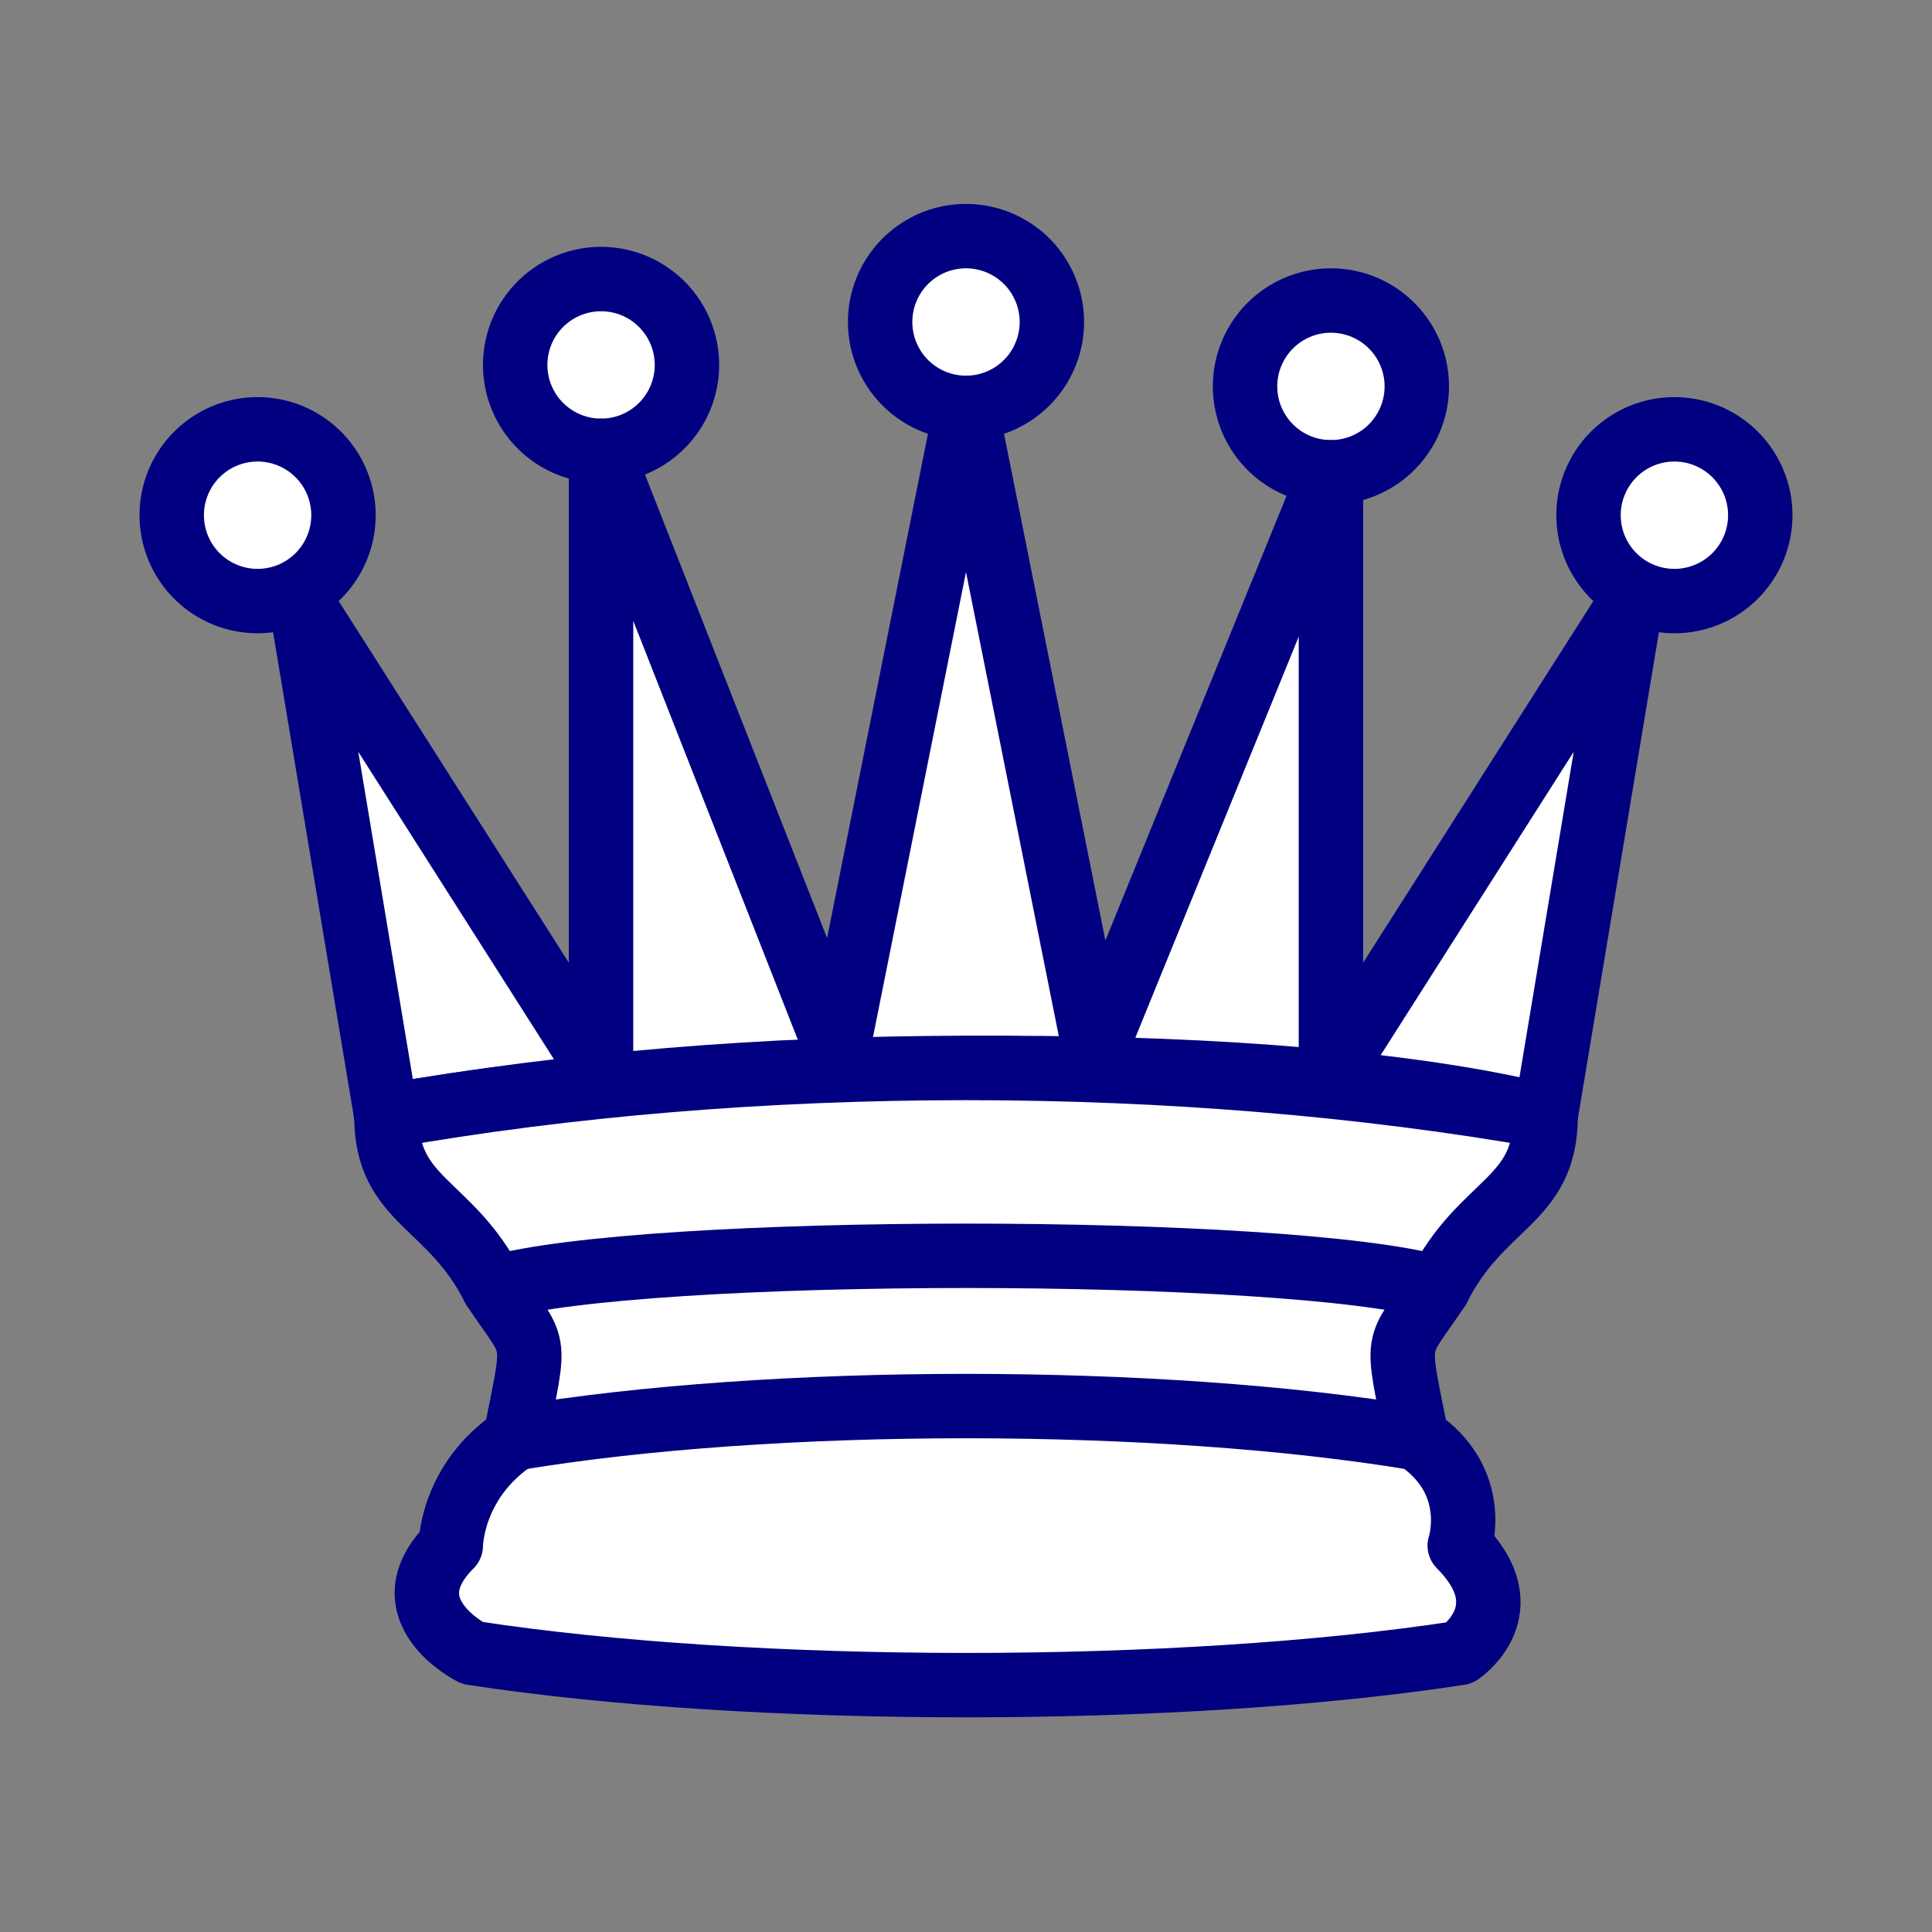 <svg height="45" width="45" xmlns="http://www.w3.org/2000/svg"><rect width="100%" height="100%" fill="#808080" stroke="none"/><g style="fill:#fff;fill-rule:evenodd;stroke-width:1.5;stroke-linecap:round;stroke-linejoin:round;stroke:#000080"><path d="m8 12a2 2 0 1 1 -4 0 2 2 0 1 1 4 0zm16.5-4.5a2 2 0 1 1 -4 0 2 2 0 1 1 4 0zm16.5 4.5a2 2 0 1 1 -4 0 2 2 0 1 1 4 0zm-25-3.5a2 2 0 1 1 -4 0 2 2 0 1 1 4 0zm17 .5a2 2 0 1 1 -4 0 2 2 0 1 1 4 0z"/><path d="m9 26c8.5-1.5 21-1.5 27 0l2-12-7 11v-14l-5.5 13.5-3-15-3 15-5.5-14v14.5l-7-11z" stroke-linecap="butt"/><path d="m9 26c0 2 1.5 2 2.5 4 1 1.5 1 1 .5 3.5-1.5 1-1.5 2.5-1.5 2.5-1.5 1.5.5 2.5.5 2.5 6.5 1 16.5 1 23 0 0 0 1.5-1 0-2.5 0 0 .5-1.5-1-2.5-.5-2.5-.5-2 .5-3.5 1-2 2.5-2 2.5-4-8.5-1.5-18.5-1.5-27 0z" stroke-linecap="butt"/><path d="m11.5 30c3.5-1 18.5-1 22 0m-21.5 3.5c6-1 15-1 21 0" fill="none"/></g></svg>